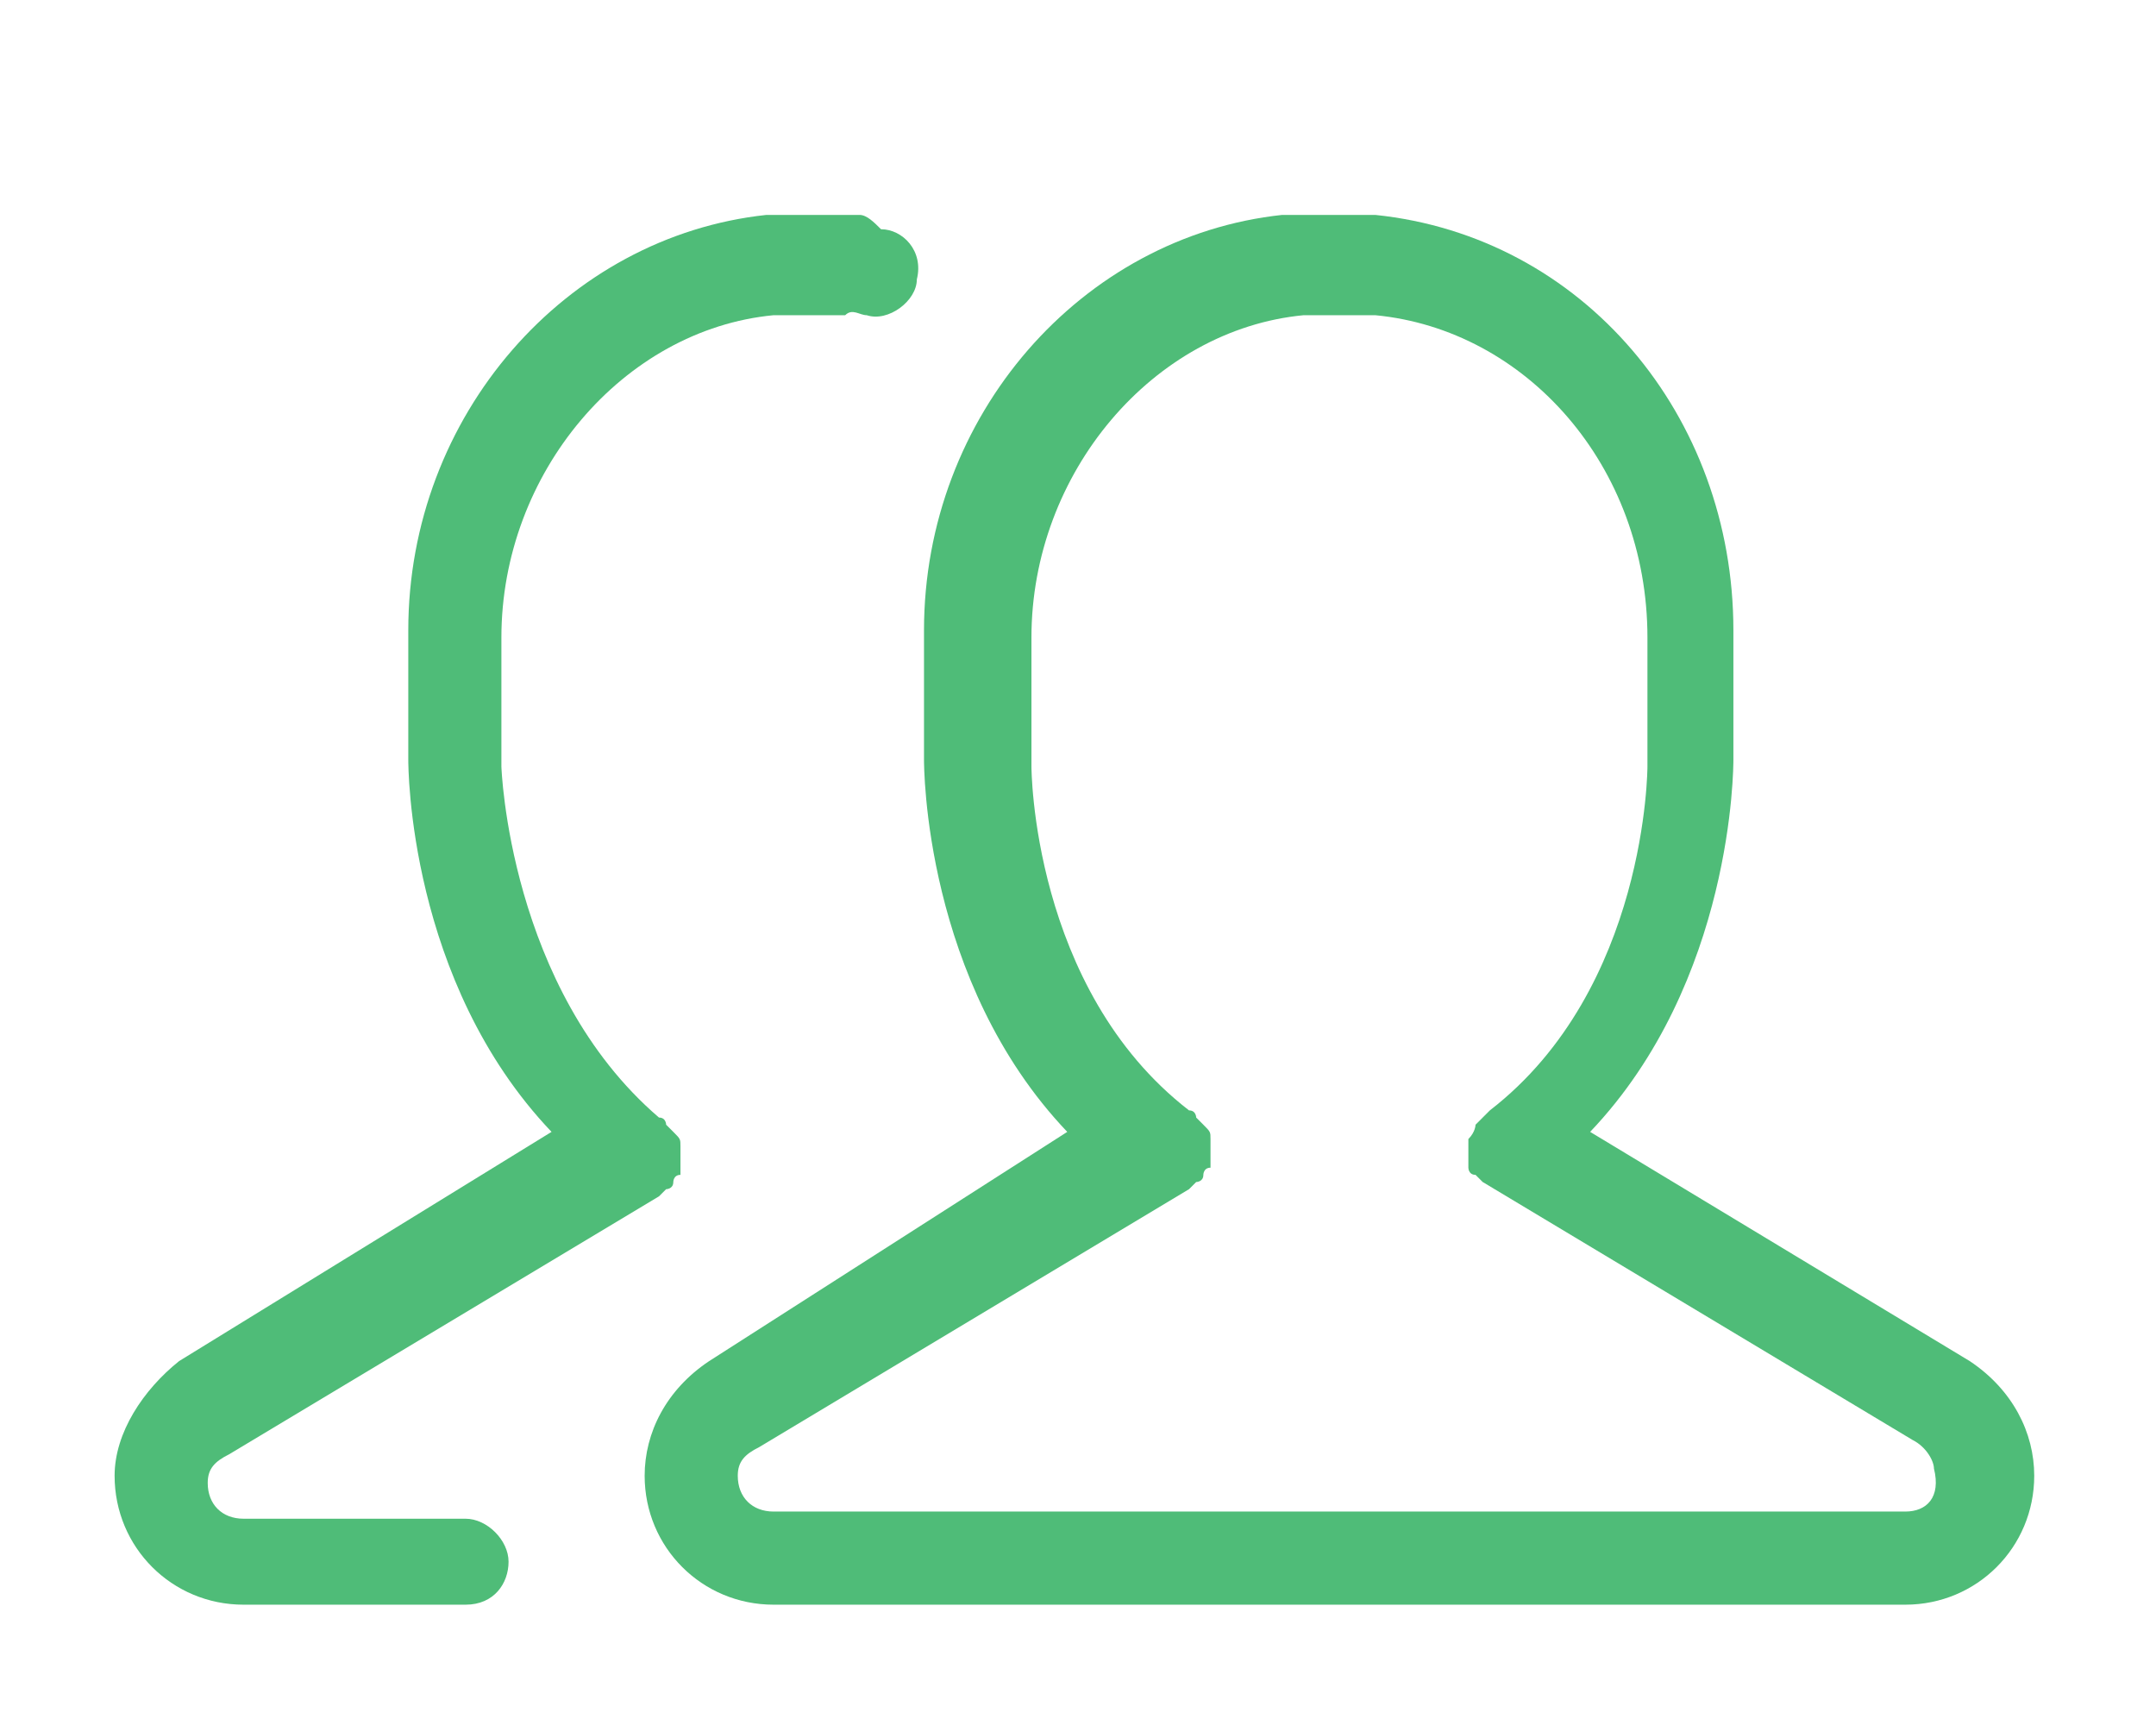 <?xml version="1.0" encoding="utf-8"?>
<!-- Generator: Adobe Illustrator 21.1.0, SVG Export Plug-In . SVG Version: 6.00 Build 0)  -->
<svg version="1.1" id="Layer_1" xmlns="http://www.w3.org/2000/svg" xmlns:xlink="http://www.w3.org/1999/xlink" x="0px" y="0px"
	 viewBox="0 0 30.1 24" style="enable-background:new 0 0 30.1 24;" xml:space="preserve">
<style type="text/css">
	.st0{display:none;}
	.st1{fill:#4FBC78;}
	.st2{display:inline;fill:#909090;}
</style>
<g id="Layer_2" class="st0">
</g>
<g id="Layer_1_1_">
	<path class="st1" d="M27.5,19l-5.3-3.2c2-2.1,2-5.1,2-5.2V8.8c0-3-2.1-5.5-5-5.8c-0.2,0-0.4,0-0.6,0s-0.4,0-0.7,0
		c-2.8,0.3-5,2.8-5,5.8v1.8c0,0.1,0,3.1,2,5.2l-5,3.2C9.3,19.4,9,20,9,20.6c0,1,0.8,1.8,1.8,1.8h15.8c1,0,1.8-0.8,1.8-1.8
		C28.4,20,28.1,19.4,27.5,19z M26.6,21.1H10.8c-0.3,0-0.5-0.2-0.5-0.5c0-0.2,0.1-0.3,0.3-0.4l6-3.6l0,0l0,0l0.1-0.1
		c0,0,0.1,0,0.1-0.1l0,0c0,0,0-0.1,0.1-0.1v-0.1v-0.1V16v-0.1c0-0.1,0-0.1-0.1-0.2l0,0l-0.1-0.1c0,0,0-0.1-0.1-0.1
		c-2.2-1.7-2.2-4.8-2.2-4.8V8.9c0-2.3,1.7-4.3,3.8-4.5c0.2,0,0.3,0,0.5,0s0.3,0,0.5,0C21.3,4.6,23,6.5,23,8.9v1.8c0,0,0,3.1-2.2,4.8
		l-0.1,0.1l-0.1,0.1l0,0c0,0,0,0.1-0.1,0.2V16v0.1v0.1v0.1c0,0,0,0.1,0.1,0.1l0,0l0,0l0.1,0.1l6,3.6c0.2,0.1,0.3,0.3,0.3,0.4
		C27.1,20.9,26.9,21.1,26.6,21.1z"/>
	<g class="st0">
		<path class="st2" d="M6.5,21H3v-0.7l6.2-3.7c0.1,0,0.1-0.1,0.1-0.1l0,0l0,0c0-0.1,0.1-0.1,0.1-0.2c0,0,0,0,0-0.1s0-0.1,0-0.2v-0.1
			v-0.1c0-0.1,0-0.1-0.1-0.2l0,0l-0.1-0.1c0,0,0-0.1-0.1-0.1c-2.2-1.7-2.2-4.7-2.2-4.7V7.3c0.4-1.7,2.8-3.2,4.9-2.8
			c0.4,0.1,0.7-0.2,0.8-0.6S12.4,3.2,12,3.1C12,3,11.6,3,11.3,3C9,3,6.2,4.6,5.7,7.1v0.1v3.5c0,0.1,0,3,2,5.2L2,19.3
			c-0.2,0.1-0.3,0.4-0.3,0.6v1.2c0,0.7,0.6,1.3,1.3,1.3h3.6c0.4,0,0.7-0.3,0.7-0.7C7.2,21.3,6.9,21,6.5,21z"/>
	</g>
	<path class="st1" d="M12.1,4.4c0.3,0.1,0.7-0.2,0.7-0.5c0.1-0.4-0.2-0.7-0.5-0.7l0,0C12.2,3.1,12.1,3,12,3c-0.2,0-0.4,0-0.6,0
		c-0.2,0-0.4,0-0.7,0c-2.8,0.3-5,2.8-5,5.8v1.8c0,0.1,0,3.1,2,5.2L2.5,19c-0.5,0.4-0.9,1-0.9,1.6c0,1,0.8,1.8,1.8,1.8h0.8h2.3
		c0.4,0,0.6-0.3,0.6-0.6s-0.3-0.6-0.6-0.6l0,0H3.4c-0.3,0-0.5-0.2-0.5-0.5c0-0.2,0.1-0.3,0.3-0.4l6-3.6l0,0l0,0l0.1-0.1
		c0,0,0.1,0,0.1-0.1l0,0c0,0,0-0.1,0.1-0.1v-0.1v-0.1v-0.1V16c0-0.1,0-0.1-0.1-0.2l0,0l-0.1-0.1c0,0,0-0.1-0.1-0.1
		C7.1,13.8,7,10.7,7,10.7V8.9c0-2.3,1.7-4.3,3.8-4.5c0.2,0,0.3,0,0.5,0s0.3,0,0.5,0C11.9,4.3,12,4.4,12.1,4.4"/>
</g>
</svg>
